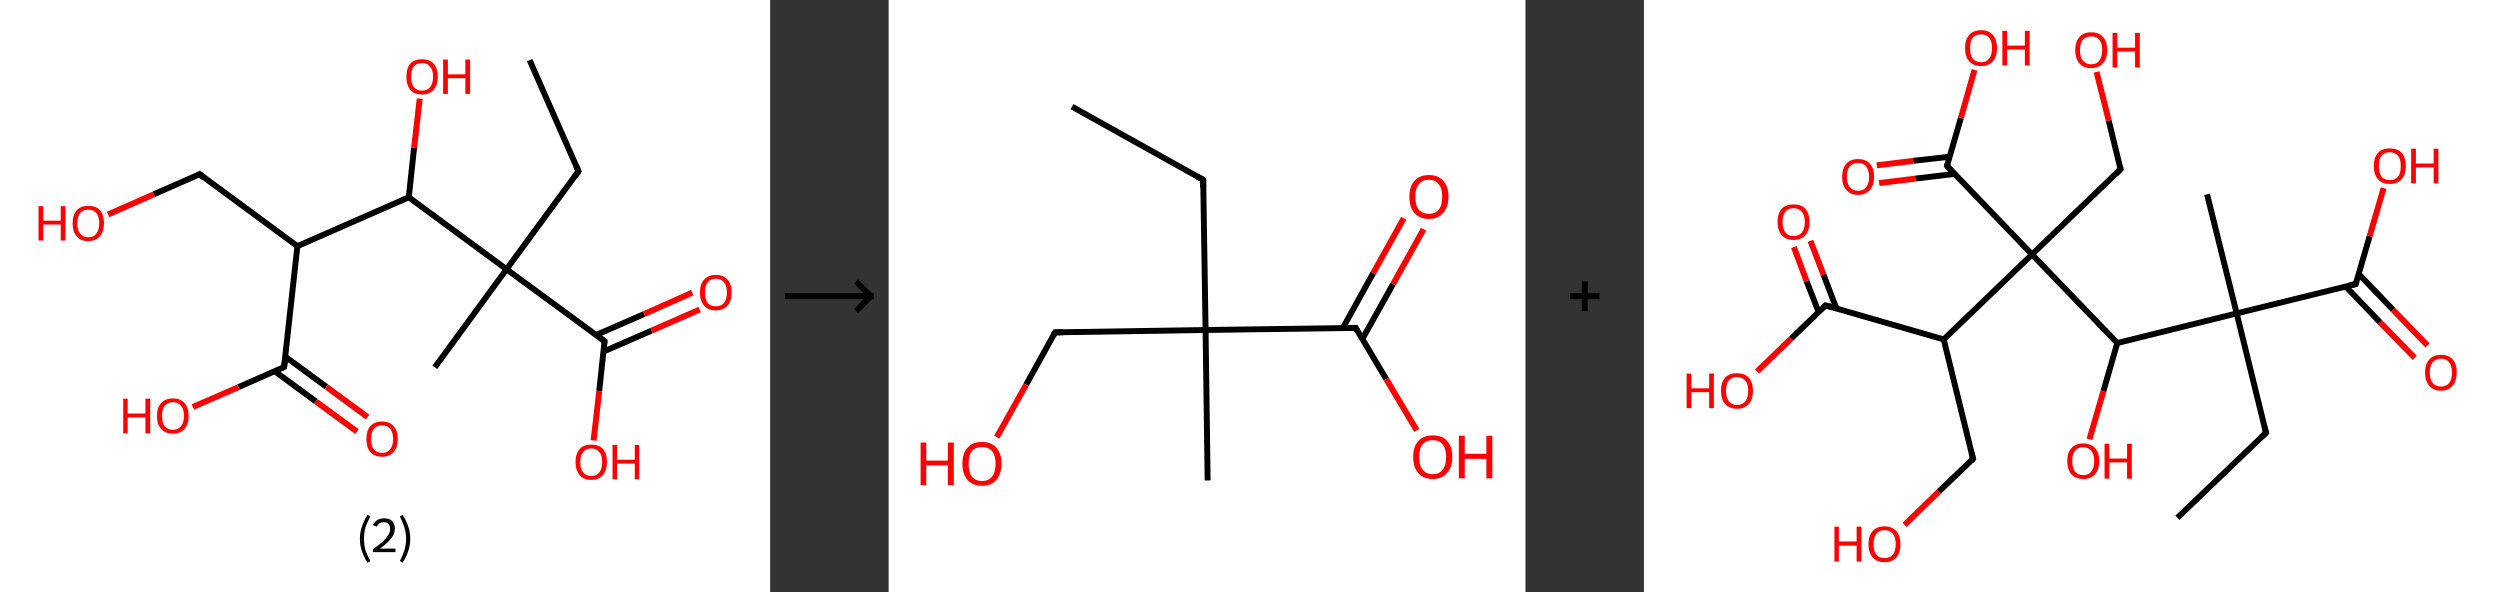 <?xml version='1.0' encoding='ASCII' standalone='yes'?>
<svg xmlns="http://www.w3.org/2000/svg" xmlns:xlink="http://www.w3.org/1999/xlink" version="1.1" width="844.0px" viewBox="0 0 844.0 200.0" height="200.0px">
  <rect x="0" y="0" width="844.0" height="200.0" fill="#333333" stroke="none"/>
  <g>
    <g transform="translate(0, 0) scale(1 1) "><!-- END OF HEADER -->
<rect style="opacity:1.0;fill:#FFFFFF;stroke:none" width="260.0" height="200.0" x="0.0" y="0.0"> </rect>
<path class="bond-0 atom-0 atom-1" d="M 178.8,20.3 L 195.3,57.8" style="fill:none;fill-rule:evenodd;stroke:#000000;stroke-width:2.0px;stroke-linecap:butt;stroke-linejoin:miter;stroke-opacity:1"/>
<path class="bond-1 atom-1 atom-2" d="M 195.3,57.8 L 171.0,90.9" style="fill:none;fill-rule:evenodd;stroke:#000000;stroke-width:2.0px;stroke-linecap:butt;stroke-linejoin:miter;stroke-opacity:1"/>
<path class="bond-2 atom-2 atom-3" d="M 171.0,90.9 L 146.8,124.0" style="fill:none;fill-rule:evenodd;stroke:#000000;stroke-width:2.0px;stroke-linecap:butt;stroke-linejoin:miter;stroke-opacity:1"/>
<path class="bond-3 atom-2 atom-4" d="M 171.0,90.9 L 204.1,115.2" style="fill:none;fill-rule:evenodd;stroke:#000000;stroke-width:2.0px;stroke-linecap:butt;stroke-linejoin:miter;stroke-opacity:1"/>
<path class="bond-4 atom-4 atom-5" d="M 203.7,118.7 L 220.0,111.6" style="fill:none;fill-rule:evenodd;stroke:#000000;stroke-width:2.0px;stroke-linecap:butt;stroke-linejoin:miter;stroke-opacity:1"/>
<path class="bond-4 atom-4 atom-5" d="M 220.0,111.6 L 236.2,104.5" style="fill:none;fill-rule:evenodd;stroke:#FF0000;stroke-width:2.0px;stroke-linecap:butt;stroke-linejoin:miter;stroke-opacity:1"/>
<path class="bond-4 atom-4 atom-5" d="M 201.2,113.1 L 217.5,106.0" style="fill:none;fill-rule:evenodd;stroke:#000000;stroke-width:2.0px;stroke-linecap:butt;stroke-linejoin:miter;stroke-opacity:1"/>
<path class="bond-4 atom-4 atom-5" d="M 217.5,106.0 L 233.7,98.8" style="fill:none;fill-rule:evenodd;stroke:#FF0000;stroke-width:2.0px;stroke-linecap:butt;stroke-linejoin:miter;stroke-opacity:1"/>
<path class="bond-5 atom-4 atom-6" d="M 204.1,115.2 L 202.3,132.0" style="fill:none;fill-rule:evenodd;stroke:#000000;stroke-width:2.0px;stroke-linecap:butt;stroke-linejoin:miter;stroke-opacity:1"/>
<path class="bond-5 atom-4 atom-6" d="M 202.3,132.0 L 200.4,148.7" style="fill:none;fill-rule:evenodd;stroke:#FF0000;stroke-width:2.0px;stroke-linecap:butt;stroke-linejoin:miter;stroke-opacity:1"/>
<path class="bond-6 atom-2 atom-7" d="M 171.0,90.9 L 138.0,66.6" style="fill:none;fill-rule:evenodd;stroke:#000000;stroke-width:2.0px;stroke-linecap:butt;stroke-linejoin:miter;stroke-opacity:1"/>
<path class="bond-7 atom-7 atom-8" d="M 138.0,66.6 L 139.8,49.9" style="fill:none;fill-rule:evenodd;stroke:#000000;stroke-width:2.0px;stroke-linecap:butt;stroke-linejoin:miter;stroke-opacity:1"/>
<path class="bond-7 atom-7 atom-8" d="M 139.8,49.9 L 141.7,33.3" style="fill:none;fill-rule:evenodd;stroke:#FF0000;stroke-width:2.0px;stroke-linecap:butt;stroke-linejoin:miter;stroke-opacity:1"/>
<path class="bond-8 atom-7 atom-9" d="M 138.0,66.6 L 100.4,83.1" style="fill:none;fill-rule:evenodd;stroke:#000000;stroke-width:2.0px;stroke-linecap:butt;stroke-linejoin:miter;stroke-opacity:1"/>
<path class="bond-9 atom-9 atom-10" d="M 100.4,83.1 L 67.4,58.8" style="fill:none;fill-rule:evenodd;stroke:#000000;stroke-width:2.0px;stroke-linecap:butt;stroke-linejoin:miter;stroke-opacity:1"/>
<path class="bond-10 atom-10 atom-11" d="M 67.4,58.8 L 51.9,65.6" style="fill:none;fill-rule:evenodd;stroke:#000000;stroke-width:2.0px;stroke-linecap:butt;stroke-linejoin:miter;stroke-opacity:1"/>
<path class="bond-10 atom-10 atom-11" d="M 51.9,65.6 L 36.5,72.4" style="fill:none;fill-rule:evenodd;stroke:#FF0000;stroke-width:2.0px;stroke-linecap:butt;stroke-linejoin:miter;stroke-opacity:1"/>
<path class="bond-11 atom-9 atom-12" d="M 100.4,83.1 L 95.9,123.9" style="fill:none;fill-rule:evenodd;stroke:#000000;stroke-width:2.0px;stroke-linecap:butt;stroke-linejoin:miter;stroke-opacity:1"/>
<path class="bond-12 atom-12 atom-13" d="M 92.7,125.3 L 106.6,135.5" style="fill:none;fill-rule:evenodd;stroke:#000000;stroke-width:2.0px;stroke-linecap:butt;stroke-linejoin:miter;stroke-opacity:1"/>
<path class="bond-12 atom-12 atom-13" d="M 106.6,135.5 L 120.5,145.7" style="fill:none;fill-rule:evenodd;stroke:#FF0000;stroke-width:2.0px;stroke-linecap:butt;stroke-linejoin:miter;stroke-opacity:1"/>
<path class="bond-12 atom-12 atom-13" d="M 96.3,120.4 L 110.2,130.6" style="fill:none;fill-rule:evenodd;stroke:#000000;stroke-width:2.0px;stroke-linecap:butt;stroke-linejoin:miter;stroke-opacity:1"/>
<path class="bond-12 atom-12 atom-13" d="M 110.2,130.6 L 124.1,140.8" style="fill:none;fill-rule:evenodd;stroke:#FF0000;stroke-width:2.0px;stroke-linecap:butt;stroke-linejoin:miter;stroke-opacity:1"/>
<path class="bond-13 atom-12 atom-14" d="M 95.9,123.9 L 80.5,130.7" style="fill:none;fill-rule:evenodd;stroke:#000000;stroke-width:2.0px;stroke-linecap:butt;stroke-linejoin:miter;stroke-opacity:1"/>
<path class="bond-13 atom-12 atom-14" d="M 80.5,130.7 L 65.1,137.4" style="fill:none;fill-rule:evenodd;stroke:#FF0000;stroke-width:2.0px;stroke-linecap:butt;stroke-linejoin:miter;stroke-opacity:1"/>
<path d="M 194.5,56.0 L 195.3,57.8 L 194.1,59.5" style="fill:none;stroke:#000000;stroke-width:2.0px;stroke-linecap:butt;stroke-linejoin:miter;stroke-opacity:1;"/>
<path d="M 202.5,114.0 L 204.1,115.2 L 204.0,116.0" style="fill:none;stroke:#000000;stroke-width:2.0px;stroke-linecap:butt;stroke-linejoin:miter;stroke-opacity:1;"/>
<path d="M 69.0,60.1 L 67.4,58.8 L 66.6,59.2" style="fill:none;stroke:#000000;stroke-width:2.0px;stroke-linecap:butt;stroke-linejoin:miter;stroke-opacity:1;"/>
<path d="M 96.2,121.9 L 95.9,123.9 L 95.2,124.2" style="fill:none;stroke:#000000;stroke-width:2.0px;stroke-linecap:butt;stroke-linejoin:miter;stroke-opacity:1;"/>
<path class="atom-5" d="M 236.3 98.7 Q 236.3 95.9, 237.7 94.4 Q 239.1 92.8, 241.7 92.8 Q 244.2 92.8, 245.6 94.4 Q 247.0 95.9, 247.0 98.7 Q 247.0 101.6, 245.6 103.2 Q 244.2 104.8, 241.7 104.8 Q 239.1 104.8, 237.7 103.2 Q 236.3 101.6, 236.3 98.7 M 241.7 103.4 Q 243.4 103.4, 244.4 102.3 Q 245.4 101.1, 245.4 98.7 Q 245.4 96.5, 244.4 95.3 Q 243.4 94.1, 241.7 94.1 Q 239.9 94.1, 238.9 95.3 Q 238.0 96.4, 238.0 98.7 Q 238.0 101.1, 238.9 102.3 Q 239.9 103.4, 241.7 103.4 " fill="#FF0000"/>
<path class="atom-6" d="M 194.3 156.0 Q 194.3 153.2, 195.7 151.6 Q 197.0 150.1, 199.6 150.1 Q 202.2 150.1, 203.6 151.6 Q 204.9 153.2, 204.9 156.0 Q 204.9 158.8, 203.5 160.4 Q 202.2 162.0, 199.6 162.0 Q 197.0 162.0, 195.7 160.4 Q 194.3 158.8, 194.3 156.0 M 199.6 160.7 Q 201.4 160.7, 202.3 159.5 Q 203.3 158.3, 203.3 156.0 Q 203.3 153.7, 202.3 152.6 Q 201.4 151.4, 199.6 151.4 Q 197.8 151.4, 196.9 152.6 Q 195.9 153.7, 195.9 156.0 Q 195.9 158.3, 196.9 159.5 Q 197.8 160.7, 199.6 160.7 " fill="#FF0000"/>
<path class="atom-6" d="M 206.8 150.2 L 208.3 150.2 L 208.3 155.2 L 214.3 155.2 L 214.3 150.2 L 215.8 150.2 L 215.8 161.8 L 214.3 161.8 L 214.3 156.5 L 208.3 156.5 L 208.3 161.8 L 206.8 161.8 L 206.8 150.2 " fill="#FF0000"/>
<path class="atom-8" d="M 137.2 25.9 Q 137.2 23.1, 138.5 21.5 Q 139.9 20.0, 142.5 20.0 Q 145.1 20.0, 146.4 21.5 Q 147.8 23.1, 147.8 25.9 Q 147.8 28.7, 146.4 30.3 Q 145.0 31.9, 142.5 31.9 Q 139.9 31.9, 138.5 30.3 Q 137.2 28.7, 137.2 25.9 M 142.5 30.6 Q 144.3 30.6, 145.2 29.4 Q 146.2 28.2, 146.2 25.9 Q 146.2 23.6, 145.2 22.5 Q 144.3 21.3, 142.5 21.3 Q 140.7 21.3, 139.7 22.4 Q 138.8 23.6, 138.8 25.9 Q 138.8 28.2, 139.7 29.4 Q 140.7 30.6, 142.5 30.6 " fill="#FF0000"/>
<path class="atom-8" d="M 149.6 20.1 L 151.2 20.1 L 151.2 25.1 L 157.1 25.1 L 157.1 20.1 L 158.7 20.1 L 158.7 31.7 L 157.1 31.7 L 157.1 26.4 L 151.2 26.4 L 151.2 31.7 L 149.6 31.7 L 149.6 20.1 " fill="#FF0000"/>
<path class="atom-11" d="M 13.0 69.6 L 14.6 69.6 L 14.6 74.5 L 20.5 74.5 L 20.5 69.6 L 22.1 69.6 L 22.1 81.2 L 20.5 81.2 L 20.5 75.8 L 14.6 75.8 L 14.6 81.2 L 13.0 81.2 L 13.0 69.6 " fill="#FF0000"/>
<path class="atom-11" d="M 24.5 75.4 Q 24.5 72.6, 25.9 71.0 Q 27.2 69.5, 29.8 69.5 Q 32.4 69.5, 33.8 71.0 Q 35.1 72.6, 35.1 75.4 Q 35.1 78.2, 33.7 79.8 Q 32.3 81.4, 29.8 81.4 Q 27.2 81.4, 25.9 79.8 Q 24.5 78.2, 24.5 75.4 M 29.8 80.1 Q 31.6 80.1, 32.5 78.9 Q 33.5 77.7, 33.5 75.4 Q 33.5 73.1, 32.5 71.9 Q 31.6 70.8, 29.8 70.8 Q 28.0 70.8, 27.1 71.9 Q 26.1 73.1, 26.1 75.4 Q 26.1 77.7, 27.1 78.9 Q 28.0 80.1, 29.8 80.1 " fill="#FF0000"/>
<path class="atom-13" d="M 123.7 148.2 Q 123.7 145.4, 125.0 143.9 Q 126.4 142.3, 129.0 142.3 Q 131.6 142.3, 132.9 143.9 Q 134.3 145.4, 134.3 148.2 Q 134.3 151.0, 132.9 152.6 Q 131.5 154.2, 129.0 154.2 Q 126.4 154.2, 125.0 152.6 Q 123.7 151.0, 123.7 148.2 M 129.0 152.9 Q 130.8 152.9, 131.7 151.7 Q 132.7 150.5, 132.7 148.2 Q 132.7 145.9, 131.7 144.8 Q 130.8 143.6, 129.0 143.6 Q 127.2 143.6, 126.2 144.8 Q 125.3 145.9, 125.3 148.2 Q 125.3 150.6, 126.2 151.7 Q 127.2 152.9, 129.0 152.9 " fill="#FF0000"/>
<path class="atom-14" d="M 41.6 134.6 L 43.1 134.6 L 43.1 139.6 L 49.1 139.6 L 49.1 134.6 L 50.7 134.6 L 50.7 146.3 L 49.1 146.3 L 49.1 140.9 L 43.1 140.9 L 43.1 146.3 L 41.6 146.3 L 41.6 134.6 " fill="#FF0000"/>
<path class="atom-14" d="M 53.0 140.4 Q 53.0 137.6, 54.4 136.1 Q 55.8 134.5, 58.4 134.5 Q 60.9 134.5, 62.3 136.1 Q 63.7 137.6, 63.7 140.4 Q 63.7 143.2, 62.3 144.8 Q 60.9 146.4, 58.4 146.4 Q 55.8 146.4, 54.4 144.8 Q 53.0 143.3, 53.0 140.4 M 58.4 145.1 Q 60.1 145.1, 61.1 143.9 Q 62.1 142.7, 62.1 140.4 Q 62.1 138.1, 61.1 137.0 Q 60.1 135.8, 58.4 135.8 Q 56.6 135.8, 55.6 137.0 Q 54.7 138.1, 54.7 140.4 Q 54.7 142.8, 55.6 143.9 Q 56.6 145.1, 58.4 145.1 " fill="#FF0000"/>
<path class="legend" d="M 121.5 181.9 Q 121.5 179.6, 122.2 177.7 Q 122.8 175.8, 124.1 173.8 L 125.0 174.4 Q 124.0 176.3, 123.4 178.0 Q 122.9 179.7, 122.9 181.9 Q 122.9 184.0, 123.4 185.8 Q 124.0 187.5, 125.0 189.4 L 124.1 190.0 Q 122.8 188.0, 122.2 186.1 Q 121.5 184.2, 121.5 181.9 " fill="#000000"/>
<path class="legend" d="M 125.9 177.3 Q 126.4 176.2, 127.3 175.6 Q 128.3 175.0, 129.7 175.0 Q 131.4 175.0, 132.4 175.9 Q 133.3 176.8, 133.3 178.5 Q 133.3 180.2, 132.1 181.7 Q 130.9 183.3, 128.3 185.2 L 133.5 185.2 L 133.5 186.4 L 125.9 186.4 L 125.9 185.4 Q 128.0 183.9, 129.3 182.8 Q 130.5 181.6, 131.1 180.6 Q 131.7 179.6, 131.7 178.6 Q 131.7 177.5, 131.2 176.9 Q 130.7 176.3, 129.7 176.3 Q 128.8 176.3, 128.2 176.6 Q 127.6 177.0, 127.2 177.8 L 125.9 177.3 " fill="#000000"/>
<path class="legend" d="M 138.5 181.9 Q 138.5 184.2, 137.8 186.1 Q 137.2 188.0, 135.9 190.0 L 135.0 189.4 Q 136.0 187.5, 136.5 185.8 Q 137.1 184.0, 137.1 181.9 Q 137.1 179.7, 136.5 178.0 Q 136.0 176.3, 135.0 174.4 L 135.9 173.8 Q 137.2 175.8, 137.8 177.7 Q 138.5 179.6, 138.5 181.9 " fill="#000000"/>
</g>
    <g transform="translate(260.0, 0) scale(1 1) "><line x1="5" y1="100" x2="35" y2="100" style="stroke:rgb(0,0,0);stroke-width:2"/>
  <line x1="34" y1="100" x2="29" y2="95" style="stroke:rgb(0,0,0);stroke-width:2"/>
  <line x1="34" y1="100" x2="29" y2="105" style="stroke:rgb(0,0,0);stroke-width:2"/>
</g>
    <g transform="translate(300.0, 0) scale(1 1) "><!-- END OF HEADER -->
<rect style="opacity:1.0;fill:#FFFFFF;stroke:none" width="215.0" height="200.0" x="0.0" y="0.0"> </rect>
<path class="bond-0 atom-0 atom-1" d="M 61.9,36.0 L 106.2,60.7" style="fill:none;fill-rule:evenodd;stroke:#000000;stroke-width:2.0px;stroke-linecap:butt;stroke-linejoin:miter;stroke-opacity:1"/>
<path class="bond-1 atom-1 atom-2" d="M 106.2,60.7 L 107.0,111.4" style="fill:none;fill-rule:evenodd;stroke:#000000;stroke-width:2.0px;stroke-linecap:butt;stroke-linejoin:miter;stroke-opacity:1"/>
<path class="bond-2 atom-2 atom-3" d="M 107.0,111.4 L 107.7,162.2" style="fill:none;fill-rule:evenodd;stroke:#000000;stroke-width:2.0px;stroke-linecap:butt;stroke-linejoin:miter;stroke-opacity:1"/>
<path class="bond-3 atom-2 atom-4" d="M 107.0,111.4 L 56.2,112.2" style="fill:none;fill-rule:evenodd;stroke:#000000;stroke-width:2.0px;stroke-linecap:butt;stroke-linejoin:miter;stroke-opacity:1"/>
<path class="bond-4 atom-4 atom-5" d="M 56.2,112.2 L 46.4,129.9" style="fill:none;fill-rule:evenodd;stroke:#000000;stroke-width:2.0px;stroke-linecap:butt;stroke-linejoin:miter;stroke-opacity:1"/>
<path class="bond-4 atom-4 atom-5" d="M 46.4,129.9 L 36.5,147.6" style="fill:none;fill-rule:evenodd;stroke:#FF0000;stroke-width:2.0px;stroke-linecap:butt;stroke-linejoin:miter;stroke-opacity:1"/>
<path class="bond-5 atom-2 atom-6" d="M 107.0,111.4 L 157.7,110.7" style="fill:none;fill-rule:evenodd;stroke:#000000;stroke-width:2.0px;stroke-linecap:butt;stroke-linejoin:miter;stroke-opacity:1"/>
<path class="bond-6 atom-6 atom-7" d="M 159.9,114.5 L 170.3,95.9" style="fill:none;fill-rule:evenodd;stroke:#000000;stroke-width:2.0px;stroke-linecap:butt;stroke-linejoin:miter;stroke-opacity:1"/>
<path class="bond-6 atom-6 atom-7" d="M 170.3,95.9 L 180.6,77.4" style="fill:none;fill-rule:evenodd;stroke:#FF0000;stroke-width:2.0px;stroke-linecap:butt;stroke-linejoin:miter;stroke-opacity:1"/>
<path class="bond-6 atom-6 atom-7" d="M 153.3,110.8 L 163.6,92.2" style="fill:none;fill-rule:evenodd;stroke:#000000;stroke-width:2.0px;stroke-linecap:butt;stroke-linejoin:miter;stroke-opacity:1"/>
<path class="bond-6 atom-6 atom-7" d="M 163.6,92.2 L 173.9,73.7" style="fill:none;fill-rule:evenodd;stroke:#FF0000;stroke-width:2.0px;stroke-linecap:butt;stroke-linejoin:miter;stroke-opacity:1"/>
<path class="bond-7 atom-6 atom-8" d="M 157.7,110.7 L 168.0,128.0" style="fill:none;fill-rule:evenodd;stroke:#000000;stroke-width:2.0px;stroke-linecap:butt;stroke-linejoin:miter;stroke-opacity:1"/>
<path class="bond-7 atom-6 atom-8" d="M 168.0,128.0 L 178.3,145.3" style="fill:none;fill-rule:evenodd;stroke:#FF0000;stroke-width:2.0px;stroke-linecap:butt;stroke-linejoin:miter;stroke-opacity:1"/>
<path d="M 104.0,59.5 L 106.2,60.7 L 106.2,63.3" style="fill:none;stroke:#000000;stroke-width:2.0px;stroke-linecap:butt;stroke-linejoin:miter;stroke-opacity:1;"/>
<path d="M 58.8,112.2 L 56.2,112.2 L 55.7,113.1" style="fill:none;stroke:#000000;stroke-width:2.0px;stroke-linecap:butt;stroke-linejoin:miter;stroke-opacity:1;"/>
<path d="M 155.1,110.7 L 157.7,110.7 L 158.2,111.6" style="fill:none;stroke:#000000;stroke-width:2.0px;stroke-linecap:butt;stroke-linejoin:miter;stroke-opacity:1;"/>
<path class="atom-5" d="M 10.8 149.4 L 12.7 149.4 L 12.7 155.5 L 20.0 155.5 L 20.0 149.4 L 22.0 149.4 L 22.0 163.8 L 20.0 163.8 L 20.0 157.1 L 12.7 157.1 L 12.7 163.8 L 10.8 163.8 L 10.8 149.4 " fill="#FF0000"/>
<path class="atom-5" d="M 24.9 156.5 Q 24.9 153.1, 26.6 151.2 Q 28.3 149.2, 31.5 149.2 Q 34.7 149.2, 36.4 151.2 Q 38.1 153.1, 38.1 156.5 Q 38.1 160.0, 36.4 162.0 Q 34.7 164.0, 31.5 164.0 Q 28.4 164.0, 26.6 162.0 Q 24.9 160.0, 24.9 156.5 M 31.5 162.4 Q 33.7 162.4, 34.9 160.9 Q 36.1 159.4, 36.1 156.5 Q 36.1 153.7, 34.9 152.3 Q 33.7 150.9, 31.5 150.9 Q 29.3 150.9, 28.1 152.3 Q 27.0 153.7, 27.0 156.5 Q 27.0 159.4, 28.1 160.9 Q 29.3 162.4, 31.5 162.4 " fill="#FF0000"/>
<path class="atom-7" d="M 175.8 66.4 Q 175.8 63.0, 177.5 61.1 Q 179.2 59.1, 182.4 59.1 Q 185.6 59.1, 187.3 61.1 Q 189.0 63.0, 189.0 66.4 Q 189.0 69.9, 187.2 71.9 Q 185.5 73.9, 182.4 73.9 Q 179.2 73.9, 177.5 71.9 Q 175.8 69.9, 175.8 66.4 M 182.4 72.2 Q 184.6 72.2, 185.7 70.8 Q 186.9 69.3, 186.9 66.4 Q 186.9 63.6, 185.7 62.2 Q 184.6 60.7, 182.4 60.7 Q 180.2 60.7, 179.0 62.2 Q 177.8 63.6, 177.8 66.4 Q 177.8 69.3, 179.0 70.8 Q 180.2 72.2, 182.4 72.2 " fill="#FF0000"/>
<path class="atom-8" d="M 177.1 154.3 Q 177.1 150.8, 178.8 148.9 Q 180.5 147.0, 183.7 147.0 Q 186.9 147.0, 188.6 148.9 Q 190.3 150.8, 190.3 154.3 Q 190.3 157.8, 188.5 159.7 Q 186.8 161.7, 183.7 161.7 Q 180.5 161.7, 178.8 159.7 Q 177.1 157.8, 177.1 154.3 M 183.7 160.1 Q 185.9 160.1, 187.0 158.6 Q 188.2 157.2, 188.2 154.3 Q 188.2 151.5, 187.0 150.0 Q 185.9 148.6, 183.7 148.6 Q 181.5 148.6, 180.3 150.0 Q 179.1 151.4, 179.1 154.3 Q 179.1 157.2, 180.3 158.6 Q 181.5 160.1, 183.7 160.1 " fill="#FF0000"/>
<path class="atom-8" d="M 192.5 147.1 L 194.5 147.1 L 194.5 153.2 L 201.8 153.2 L 201.8 147.1 L 203.8 147.1 L 203.8 161.5 L 201.8 161.5 L 201.8 154.9 L 194.5 154.9 L 194.5 161.5 L 192.5 161.5 L 192.5 147.1 " fill="#FF0000"/>
</g>
    <g transform="translate(515.0, 0) scale(1 1) "><line x1="15" y1="100" x2="25" y2="100" style="stroke:rgb(0,0,0);stroke-width:2"/>
  <line x1="20" y1="95" x2="20" y2="105" style="stroke:rgb(0,0,0);stroke-width:2"/>
</g>
    <g transform="translate(555.0, 0) scale(1 1) "><!-- END OF HEADER -->
<rect style="opacity:1.0;fill:#FFFFFF;stroke:none" width="289.0" height="200.0" x="0.0" y="0.0"> </rect>
<path class="bond-0 atom-0 atom-1" d="M 180.1,174.8 L 210.0,146.1" style="fill:none;fill-rule:evenodd;stroke:#000000;stroke-width:2.0px;stroke-linecap:butt;stroke-linejoin:miter;stroke-opacity:1"/>
<path class="bond-1 atom-1 atom-2" d="M 210.0,146.1 L 200.1,105.8" style="fill:none;fill-rule:evenodd;stroke:#000000;stroke-width:2.0px;stroke-linecap:butt;stroke-linejoin:miter;stroke-opacity:1"/>
<path class="bond-2 atom-2 atom-3" d="M 200.1,105.8 L 190.1,65.6" style="fill:none;fill-rule:evenodd;stroke:#000000;stroke-width:2.0px;stroke-linecap:butt;stroke-linejoin:miter;stroke-opacity:1"/>
<path class="bond-3 atom-2 atom-4" d="M 200.1,105.8 L 240.3,95.9" style="fill:none;fill-rule:evenodd;stroke:#000000;stroke-width:2.0px;stroke-linecap:butt;stroke-linejoin:miter;stroke-opacity:1"/>
<path class="bond-4 atom-4 atom-5" d="M 236.9,96.7 L 248.5,108.8" style="fill:none;fill-rule:evenodd;stroke:#000000;stroke-width:2.0px;stroke-linecap:butt;stroke-linejoin:miter;stroke-opacity:1"/>
<path class="bond-4 atom-4 atom-5" d="M 248.5,108.8 L 260.2,120.8" style="fill:none;fill-rule:evenodd;stroke:#FF0000;stroke-width:2.0px;stroke-linecap:butt;stroke-linejoin:miter;stroke-opacity:1"/>
<path class="bond-4 atom-4 atom-5" d="M 241.3,92.5 L 252.9,104.6" style="fill:none;fill-rule:evenodd;stroke:#000000;stroke-width:2.0px;stroke-linecap:butt;stroke-linejoin:miter;stroke-opacity:1"/>
<path class="bond-4 atom-4 atom-5" d="M 252.9,104.6 L 264.5,116.6" style="fill:none;fill-rule:evenodd;stroke:#FF0000;stroke-width:2.0px;stroke-linecap:butt;stroke-linejoin:miter;stroke-opacity:1"/>
<path class="bond-5 atom-4 atom-6" d="M 240.3,95.9 L 245.0,79.7" style="fill:none;fill-rule:evenodd;stroke:#000000;stroke-width:2.0px;stroke-linecap:butt;stroke-linejoin:miter;stroke-opacity:1"/>
<path class="bond-5 atom-4 atom-6" d="M 245.0,79.7 L 249.7,63.5" style="fill:none;fill-rule:evenodd;stroke:#FF0000;stroke-width:2.0px;stroke-linecap:butt;stroke-linejoin:miter;stroke-opacity:1"/>
<path class="bond-6 atom-2 atom-7" d="M 200.1,105.8 L 159.8,115.8" style="fill:none;fill-rule:evenodd;stroke:#000000;stroke-width:2.0px;stroke-linecap:butt;stroke-linejoin:miter;stroke-opacity:1"/>
<path class="bond-7 atom-7 atom-8" d="M 159.8,115.8 L 155.1,132.1" style="fill:none;fill-rule:evenodd;stroke:#000000;stroke-width:2.0px;stroke-linecap:butt;stroke-linejoin:miter;stroke-opacity:1"/>
<path class="bond-7 atom-7 atom-8" d="M 155.1,132.1 L 150.4,148.3" style="fill:none;fill-rule:evenodd;stroke:#FF0000;stroke-width:2.0px;stroke-linecap:butt;stroke-linejoin:miter;stroke-opacity:1"/>
<path class="bond-8 atom-7 atom-9" d="M 159.8,115.8 L 131.0,85.9" style="fill:none;fill-rule:evenodd;stroke:#000000;stroke-width:2.0px;stroke-linecap:butt;stroke-linejoin:miter;stroke-opacity:1"/>
<path class="bond-9 atom-9 atom-10" d="M 131.0,85.9 L 160.9,57.1" style="fill:none;fill-rule:evenodd;stroke:#000000;stroke-width:2.0px;stroke-linecap:butt;stroke-linejoin:miter;stroke-opacity:1"/>
<path class="bond-10 atom-10 atom-11" d="M 160.9,57.1 L 156.9,40.7" style="fill:none;fill-rule:evenodd;stroke:#000000;stroke-width:2.0px;stroke-linecap:butt;stroke-linejoin:miter;stroke-opacity:1"/>
<path class="bond-10 atom-10 atom-11" d="M 156.9,40.7 L 152.8,24.3" style="fill:none;fill-rule:evenodd;stroke:#FF0000;stroke-width:2.0px;stroke-linecap:butt;stroke-linejoin:miter;stroke-opacity:1"/>
<path class="bond-11 atom-9 atom-12" d="M 131.0,85.9 L 102.3,56.0" style="fill:none;fill-rule:evenodd;stroke:#000000;stroke-width:2.0px;stroke-linecap:butt;stroke-linejoin:miter;stroke-opacity:1"/>
<path class="bond-12 atom-12 atom-13" d="M 103.2,52.9 L 90.9,54.3" style="fill:none;fill-rule:evenodd;stroke:#000000;stroke-width:2.0px;stroke-linecap:butt;stroke-linejoin:miter;stroke-opacity:1"/>
<path class="bond-12 atom-12 atom-13" d="M 90.9,54.3 L 78.6,55.8" style="fill:none;fill-rule:evenodd;stroke:#FF0000;stroke-width:2.0px;stroke-linecap:butt;stroke-linejoin:miter;stroke-opacity:1"/>
<path class="bond-12 atom-12 atom-13" d="M 104.9,58.7 L 91.6,60.3" style="fill:none;fill-rule:evenodd;stroke:#000000;stroke-width:2.0px;stroke-linecap:butt;stroke-linejoin:miter;stroke-opacity:1"/>
<path class="bond-12 atom-12 atom-13" d="M 91.6,60.3 L 79.4,61.8" style="fill:none;fill-rule:evenodd;stroke:#FF0000;stroke-width:2.0px;stroke-linecap:butt;stroke-linejoin:miter;stroke-opacity:1"/>
<path class="bond-13 atom-12 atom-14" d="M 102.3,56.0 L 107.0,39.8" style="fill:none;fill-rule:evenodd;stroke:#000000;stroke-width:2.0px;stroke-linecap:butt;stroke-linejoin:miter;stroke-opacity:1"/>
<path class="bond-13 atom-12 atom-14" d="M 107.0,39.8 L 111.6,23.6" style="fill:none;fill-rule:evenodd;stroke:#FF0000;stroke-width:2.0px;stroke-linecap:butt;stroke-linejoin:miter;stroke-opacity:1"/>
<path class="bond-14 atom-9 atom-15" d="M 131.0,85.9 L 101.2,114.6" style="fill:none;fill-rule:evenodd;stroke:#000000;stroke-width:2.0px;stroke-linecap:butt;stroke-linejoin:miter;stroke-opacity:1"/>
<path class="bond-15 atom-15 atom-16" d="M 101.2,114.6 L 111.1,154.9" style="fill:none;fill-rule:evenodd;stroke:#000000;stroke-width:2.0px;stroke-linecap:butt;stroke-linejoin:miter;stroke-opacity:1"/>
<path class="bond-16 atom-16 atom-17" d="M 111.1,154.9 L 99.5,166.0" style="fill:none;fill-rule:evenodd;stroke:#000000;stroke-width:2.0px;stroke-linecap:butt;stroke-linejoin:miter;stroke-opacity:1"/>
<path class="bond-16 atom-16 atom-17" d="M 99.5,166.0 L 88.0,177.2" style="fill:none;fill-rule:evenodd;stroke:#FF0000;stroke-width:2.0px;stroke-linecap:butt;stroke-linejoin:miter;stroke-opacity:1"/>
<path class="bond-17 atom-15 atom-18" d="M 101.2,114.6 L 61.3,103.1" style="fill:none;fill-rule:evenodd;stroke:#000000;stroke-width:2.0px;stroke-linecap:butt;stroke-linejoin:miter;stroke-opacity:1"/>
<path class="bond-18 atom-18 atom-19" d="M 65.0,104.2 L 60.6,92.7" style="fill:none;fill-rule:evenodd;stroke:#000000;stroke-width:2.0px;stroke-linecap:butt;stroke-linejoin:miter;stroke-opacity:1"/>
<path class="bond-18 atom-18 atom-19" d="M 60.6,92.7 L 56.2,81.3" style="fill:none;fill-rule:evenodd;stroke:#FF0000;stroke-width:2.0px;stroke-linecap:butt;stroke-linejoin:miter;stroke-opacity:1"/>
<path class="bond-18 atom-18 atom-19" d="M 59.0,105.4 L 54.9,94.9" style="fill:none;fill-rule:evenodd;stroke:#000000;stroke-width:2.0px;stroke-linecap:butt;stroke-linejoin:miter;stroke-opacity:1"/>
<path class="bond-18 atom-18 atom-19" d="M 54.9,94.9 L 50.6,83.4" style="fill:none;fill-rule:evenodd;stroke:#FF0000;stroke-width:2.0px;stroke-linecap:butt;stroke-linejoin:miter;stroke-opacity:1"/>
<path class="bond-19 atom-18 atom-20" d="M 61.3,103.1 L 49.7,114.3" style="fill:none;fill-rule:evenodd;stroke:#000000;stroke-width:2.0px;stroke-linecap:butt;stroke-linejoin:miter;stroke-opacity:1"/>
<path class="bond-19 atom-18 atom-20" d="M 49.7,114.3 L 38.2,125.4" style="fill:none;fill-rule:evenodd;stroke:#FF0000;stroke-width:2.0px;stroke-linecap:butt;stroke-linejoin:miter;stroke-opacity:1"/>
<path d="M 208.5,147.5 L 210.0,146.1 L 209.5,144.1" style="fill:none;stroke:#000000;stroke-width:2.0px;stroke-linecap:butt;stroke-linejoin:miter;stroke-opacity:1;"/>
<path d="M 238.3,96.3 L 240.3,95.9 L 240.5,95.0" style="fill:none;stroke:#000000;stroke-width:2.0px;stroke-linecap:butt;stroke-linejoin:miter;stroke-opacity:1;"/>
<path d="M 159.4,58.6 L 160.9,57.1 L 160.7,56.3" style="fill:none;stroke:#000000;stroke-width:2.0px;stroke-linecap:butt;stroke-linejoin:miter;stroke-opacity:1;"/>
<path d="M 103.7,57.5 L 102.3,56.0 L 102.5,55.2" style="fill:none;stroke:#000000;stroke-width:2.0px;stroke-linecap:butt;stroke-linejoin:miter;stroke-opacity:1;"/>
<path d="M 110.6,152.9 L 111.1,154.9 L 110.5,155.5" style="fill:none;stroke:#000000;stroke-width:2.0px;stroke-linecap:butt;stroke-linejoin:miter;stroke-opacity:1;"/>
<path d="M 63.3,103.7 L 61.3,103.1 L 60.7,103.7" style="fill:none;stroke:#000000;stroke-width:2.0px;stroke-linecap:butt;stroke-linejoin:miter;stroke-opacity:1;"/>
<path class="atom-5" d="M 263.7 125.8 Q 263.7 122.9, 265.1 121.4 Q 266.5 119.8, 269.1 119.8 Q 271.7 119.8, 273.1 121.4 Q 274.4 122.9, 274.4 125.8 Q 274.4 128.6, 273.0 130.2 Q 271.6 131.9, 269.1 131.9 Q 266.5 131.9, 265.1 130.2 Q 263.7 128.6, 263.7 125.8 M 269.1 130.5 Q 270.9 130.5, 271.8 129.3 Q 272.8 128.1, 272.8 125.8 Q 272.8 123.5, 271.8 122.3 Q 270.9 121.1, 269.1 121.1 Q 267.3 121.1, 266.3 122.3 Q 265.3 123.4, 265.3 125.8 Q 265.3 128.1, 266.3 129.3 Q 267.3 130.5, 269.1 130.5 " fill="#FF0000"/>
<path class="atom-6" d="M 246.4 56.0 Q 246.4 53.2, 247.8 51.6 Q 249.2 50.1, 251.8 50.1 Q 254.4 50.1, 255.8 51.6 Q 257.2 53.2, 257.2 56.0 Q 257.2 58.9, 255.8 60.5 Q 254.4 62.1, 251.8 62.1 Q 249.2 62.1, 247.8 60.5 Q 246.4 58.9, 246.4 56.0 M 251.8 60.8 Q 253.6 60.8, 254.6 59.6 Q 255.5 58.4, 255.5 56.0 Q 255.5 53.7, 254.6 52.6 Q 253.6 51.4, 251.8 51.4 Q 250.0 51.4, 249.0 52.6 Q 248.1 53.7, 248.1 56.0 Q 248.1 58.4, 249.0 59.6 Q 250.0 60.8, 251.8 60.8 " fill="#FF0000"/>
<path class="atom-6" d="M 259.0 50.2 L 260.6 50.2 L 260.6 55.2 L 266.6 55.2 L 266.6 50.2 L 268.2 50.2 L 268.2 61.9 L 266.6 61.9 L 266.6 56.5 L 260.6 56.5 L 260.6 61.9 L 259.0 61.9 L 259.0 50.2 " fill="#FF0000"/>
<path class="atom-8" d="M 142.9 155.6 Q 142.9 152.8, 144.3 151.3 Q 145.7 149.7, 148.3 149.7 Q 150.9 149.7, 152.3 151.3 Q 153.7 152.8, 153.7 155.6 Q 153.7 158.5, 152.3 160.1 Q 150.9 161.7, 148.3 161.7 Q 145.7 161.7, 144.3 160.1 Q 142.9 158.5, 142.9 155.6 M 148.3 160.4 Q 150.1 160.4, 151.0 159.2 Q 152.0 158.0, 152.0 155.6 Q 152.0 153.3, 151.0 152.2 Q 150.1 151.0, 148.3 151.0 Q 146.5 151.0, 145.5 152.2 Q 144.6 153.3, 144.6 155.6 Q 144.6 158.0, 145.5 159.2 Q 146.5 160.4, 148.3 160.4 " fill="#FF0000"/>
<path class="atom-8" d="M 155.5 149.8 L 157.1 149.8 L 157.1 154.8 L 163.1 154.8 L 163.1 149.8 L 164.7 149.8 L 164.7 161.6 L 163.1 161.6 L 163.1 156.1 L 157.1 156.1 L 157.1 161.6 L 155.5 161.6 L 155.5 149.8 " fill="#FF0000"/>
<path class="atom-11" d="M 145.6 16.9 Q 145.6 14.1, 147.0 12.5 Q 148.4 10.9, 151.0 10.9 Q 153.6 10.9, 155.0 12.5 Q 156.4 14.1, 156.4 16.9 Q 156.4 19.8, 154.9 21.4 Q 153.5 23.0, 151.0 23.0 Q 148.4 23.0, 147.0 21.4 Q 145.6 19.8, 145.6 16.9 M 151.0 21.7 Q 152.8 21.7, 153.7 20.5 Q 154.7 19.3, 154.7 16.9 Q 154.7 14.6, 153.7 13.4 Q 152.8 12.3, 151.0 12.3 Q 149.2 12.3, 148.2 13.4 Q 147.2 14.6, 147.2 16.9 Q 147.2 19.3, 148.2 20.5 Q 149.2 21.7, 151.0 21.7 " fill="#FF0000"/>
<path class="atom-11" d="M 158.2 11.1 L 159.8 11.1 L 159.8 16.1 L 165.8 16.1 L 165.8 11.1 L 167.4 11.1 L 167.4 22.8 L 165.8 22.8 L 165.8 17.4 L 159.8 17.4 L 159.8 22.8 L 158.2 22.8 L 158.2 11.1 " fill="#FF0000"/>
<path class="atom-13" d="M 66.9 59.7 Q 66.9 56.9, 68.3 55.3 Q 69.7 53.7, 72.3 53.7 Q 74.9 53.7, 76.3 55.3 Q 77.7 56.9, 77.7 59.7 Q 77.7 62.5, 76.3 64.1 Q 74.8 65.8, 72.3 65.8 Q 69.7 65.8, 68.3 64.1 Q 66.9 62.5, 66.9 59.7 M 72.3 64.4 Q 74.1 64.4, 75.0 63.2 Q 76.0 62.0, 76.0 59.7 Q 76.0 57.4, 75.0 56.2 Q 74.1 55.0, 72.3 55.0 Q 70.5 55.0, 69.5 56.2 Q 68.5 57.3, 68.5 59.7 Q 68.5 62.0, 69.5 63.2 Q 70.5 64.4, 72.3 64.4 " fill="#FF0000"/>
<path class="atom-14" d="M 108.4 16.2 Q 108.4 13.4, 109.8 11.8 Q 111.2 10.2, 113.8 10.2 Q 116.4 10.2, 117.8 11.8 Q 119.2 13.4, 119.2 16.2 Q 119.2 19.1, 117.8 20.7 Q 116.4 22.3, 113.8 22.3 Q 111.2 22.3, 109.8 20.7 Q 108.4 19.1, 108.4 16.2 M 113.8 21.0 Q 115.6 21.0, 116.5 19.8 Q 117.5 18.6, 117.5 16.2 Q 117.5 13.9, 116.5 12.7 Q 115.6 11.6, 113.8 11.6 Q 112.0 11.6, 111.0 12.7 Q 110.1 13.9, 110.1 16.2 Q 110.1 18.6, 111.0 19.8 Q 112.0 21.0, 113.8 21.0 " fill="#FF0000"/>
<path class="atom-14" d="M 121.0 10.4 L 122.6 10.4 L 122.6 15.4 L 128.6 15.4 L 128.6 10.4 L 130.2 10.4 L 130.2 22.1 L 128.6 22.1 L 128.6 16.7 L 122.6 16.7 L 122.6 22.1 L 121.0 22.1 L 121.0 10.4 " fill="#FF0000"/>
<path class="atom-17" d="M 64.3 177.8 L 65.8 177.8 L 65.8 182.8 L 71.8 182.8 L 71.8 177.8 L 73.4 177.8 L 73.4 189.6 L 71.8 189.6 L 71.8 184.2 L 65.8 184.2 L 65.8 189.6 L 64.3 189.6 L 64.3 177.8 " fill="#FF0000"/>
<path class="atom-17" d="M 75.8 183.7 Q 75.8 180.9, 77.2 179.3 Q 78.6 177.7, 81.2 177.7 Q 83.8 177.7, 85.2 179.3 Q 86.6 180.9, 86.6 183.7 Q 86.6 186.5, 85.2 188.2 Q 83.8 189.8, 81.2 189.8 Q 78.7 189.8, 77.2 188.2 Q 75.8 186.6, 75.8 183.7 M 81.2 188.4 Q 83.0 188.4, 84.0 187.3 Q 85.0 186.0, 85.0 183.7 Q 85.0 181.4, 84.0 180.2 Q 83.0 179.0, 81.2 179.0 Q 79.4 179.0, 78.5 180.2 Q 77.5 181.4, 77.5 183.7 Q 77.5 186.1, 78.5 187.3 Q 79.4 188.4, 81.2 188.4 " fill="#FF0000"/>
<path class="atom-19" d="M 45.1 74.9 Q 45.1 72.1, 46.5 70.5 Q 47.9 69.0, 50.5 69.0 Q 53.1 69.0, 54.5 70.5 Q 55.9 72.1, 55.9 74.9 Q 55.9 77.8, 54.5 79.4 Q 53.1 81.0, 50.5 81.0 Q 47.9 81.0, 46.5 79.4 Q 45.1 77.8, 45.1 74.9 M 50.5 79.7 Q 52.3 79.7, 53.3 78.5 Q 54.3 77.3, 54.3 74.9 Q 54.3 72.6, 53.3 71.5 Q 52.3 70.3, 50.5 70.3 Q 48.7 70.3, 47.8 71.4 Q 46.8 72.6, 46.8 74.9 Q 46.8 77.3, 47.8 78.5 Q 48.7 79.7, 50.5 79.7 " fill="#FF0000"/>
<path class="atom-20" d="M 14.4 126.1 L 16.0 126.1 L 16.0 131.1 L 22.0 131.1 L 22.0 126.1 L 23.6 126.1 L 23.6 137.8 L 22.0 137.8 L 22.0 132.4 L 16.0 132.4 L 16.0 137.8 L 14.4 137.8 L 14.4 126.1 " fill="#FF0000"/>
<path class="atom-20" d="M 26.0 131.9 Q 26.0 129.1, 27.4 127.5 Q 28.8 126.0, 31.4 126.0 Q 34.0 126.0, 35.4 127.5 Q 36.8 129.1, 36.8 131.9 Q 36.8 134.8, 35.4 136.4 Q 34.0 138.0, 31.4 138.0 Q 28.9 138.0, 27.4 136.4 Q 26.0 134.8, 26.0 131.9 M 31.4 136.7 Q 33.2 136.7, 34.2 135.5 Q 35.2 134.3, 35.2 131.9 Q 35.2 129.6, 34.2 128.5 Q 33.2 127.3, 31.4 127.3 Q 29.6 127.3, 28.7 128.4 Q 27.7 129.6, 27.7 131.9 Q 27.7 134.3, 28.7 135.5 Q 29.6 136.7, 31.4 136.7 " fill="#FF0000"/>
</g>
  </g>
</svg>
